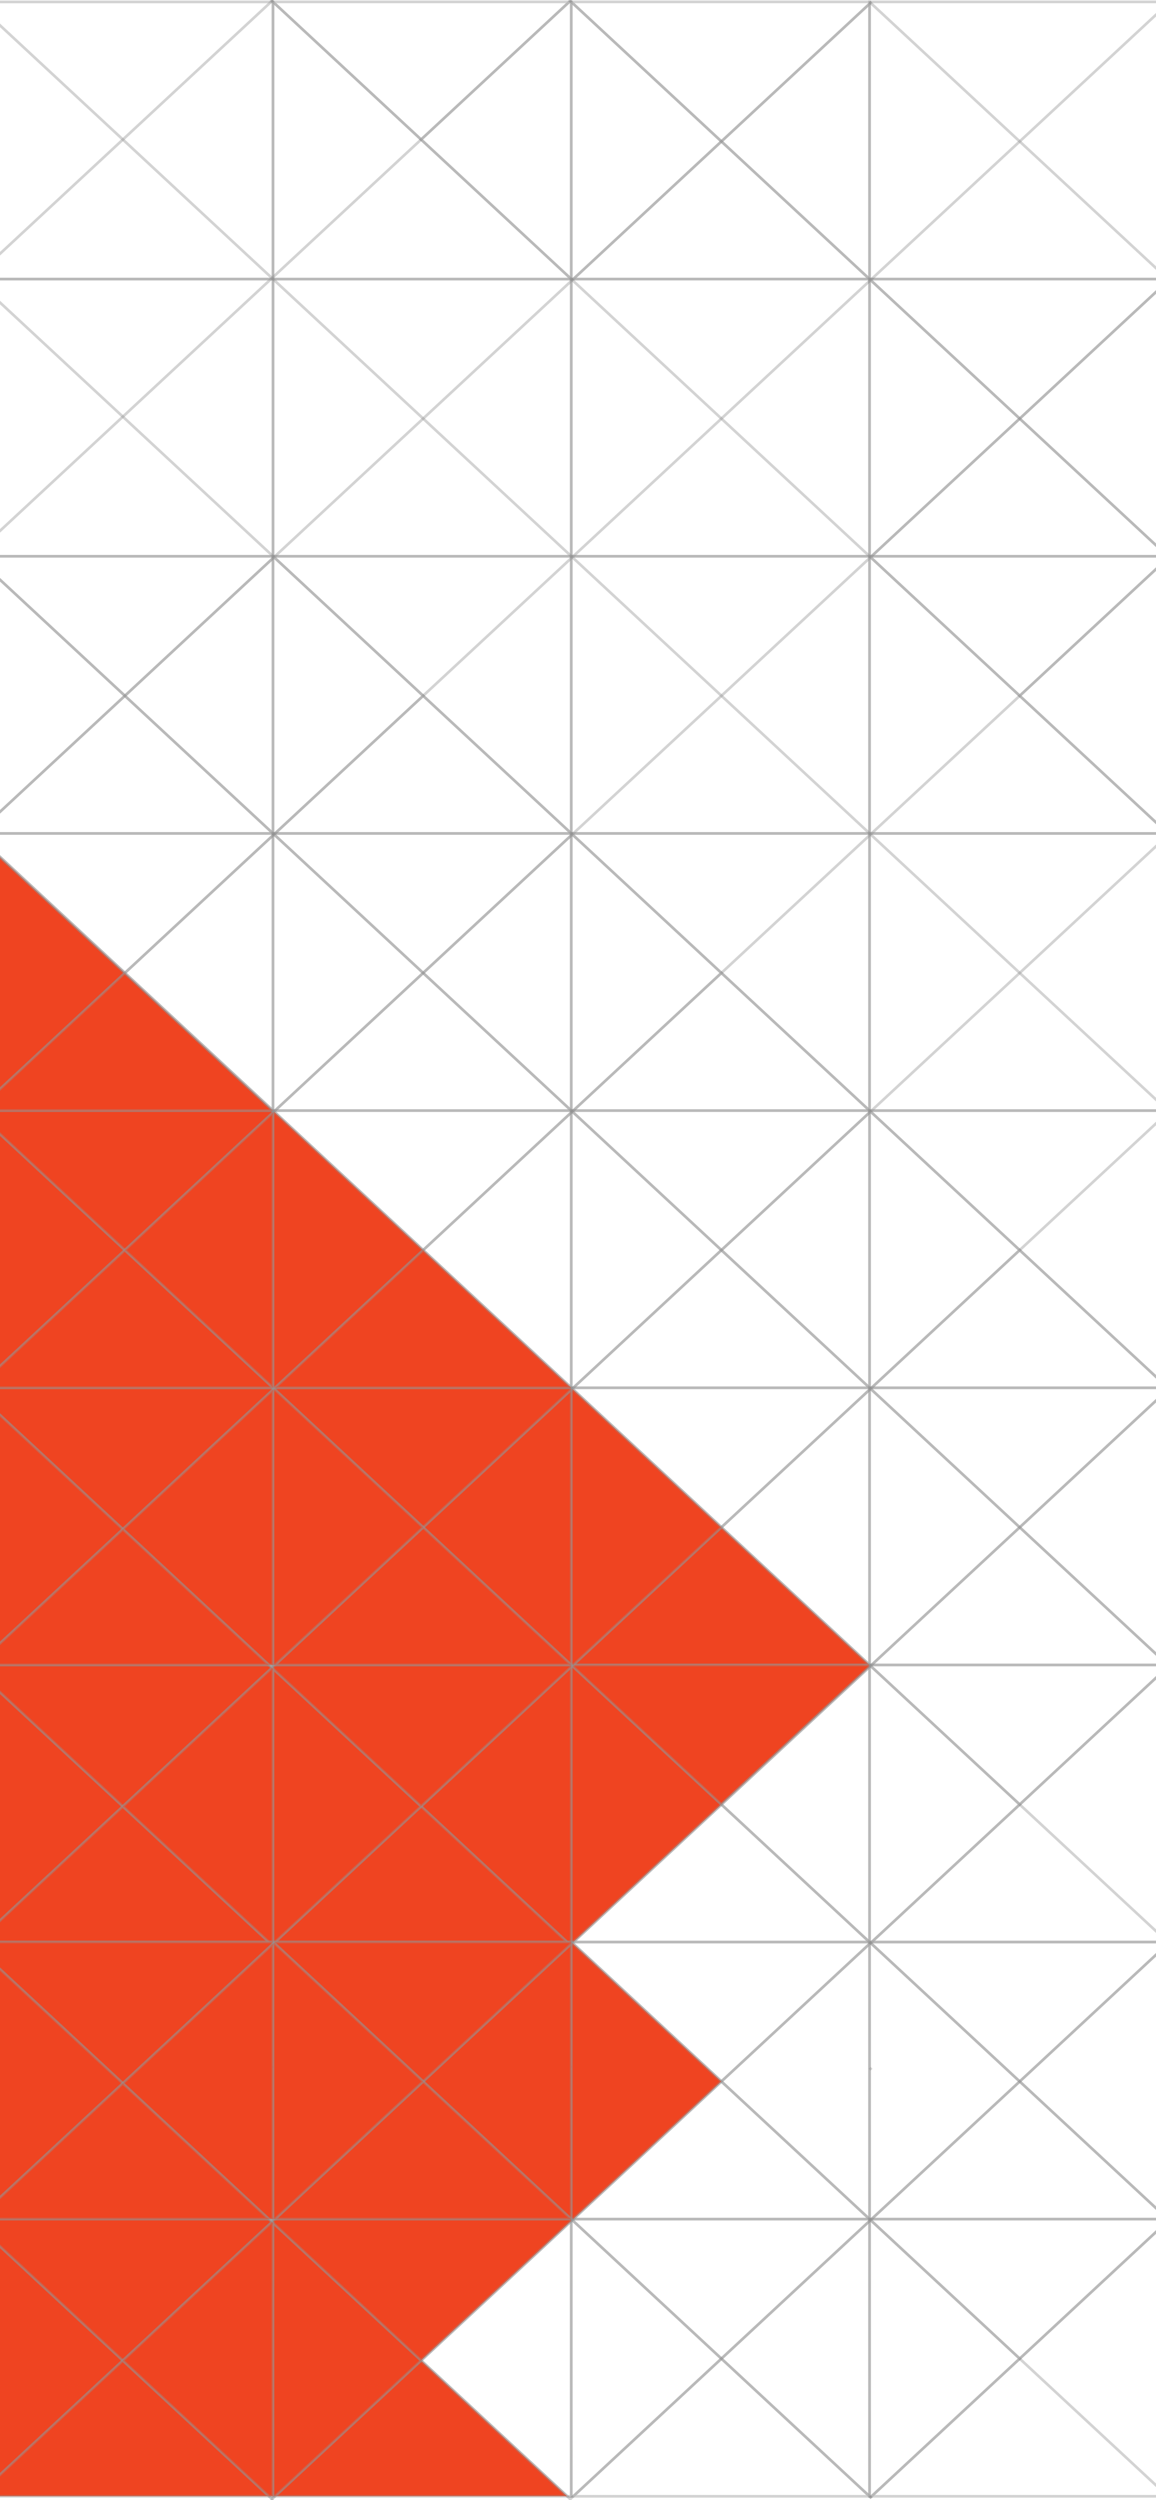 <svg width="429" height="927" viewBox="0 0 429 927" fill="none" xmlns="http://www.w3.org/2000/svg">
<path d="M433.383 0.705H322.695V103.476H433.383V0.705Z" stroke="#929292" stroke-opacity="0.4" stroke-miterlimit="10"/>
<path d="M433.388 103.476V104.181L378.424 155.227L323.066 103.828L323.446 103.476H433.388Z" stroke="#929292" stroke-opacity="0.4" stroke-miterlimit="10"/>
<path d="M323.44 103.476L322.695 104.167V103.476H323.44Z" stroke="#929292" stroke-opacity="0.4" stroke-miterlimit="10"/>
<path d="M433.386 104.182V206.261L378.422 155.228L433.386 104.182Z" stroke="#929292" stroke-opacity="0.4" stroke-miterlimit="10"/>
<path d="M433.386 206.26H323.443L378.422 155.227L433.386 206.26Z" stroke="#929292" stroke-opacity="0.4" stroke-miterlimit="10"/>
<path d="M433.386 206.951V309.03L378.422 257.997L433.386 206.951Z" stroke="#929292" stroke-opacity="0.4" stroke-miterlimit="10"/>
<path d="M433.383 309.03H322.695V206.259H323.44L323.075 206.612L378.419 257.997L433.383 309.03Z" stroke="#929292" stroke-opacity="0.4" stroke-miterlimit="10"/>
<path d="M322.691 309.039L322.691 411.81L433.379 411.81L433.379 309.039L322.691 309.039Z" stroke="#929292" stroke-opacity="0.4" stroke-miterlimit="10"/>
<path d="M433.383 411.801V514.585L323.061 412.154L322.695 412.493V411.801H433.383Z" stroke="#929292" stroke-opacity="0.4" stroke-miterlimit="10"/>
<path d="M433.386 515.277V617.357L378.422 566.323L433.386 515.277Z" stroke="#929292" stroke-opacity="0.4" stroke-miterlimit="10"/>
<path d="M433.386 617.357H323.443L378.422 566.324L433.386 617.357Z" stroke="#929292" stroke-opacity="0.4" stroke-miterlimit="10"/>
<path d="M378.419 566.324L323.44 617.357H322.695V515.278L323.061 514.926L378.419 566.324Z" stroke="#929292" stroke-opacity="0.4" stroke-miterlimit="10"/>
<path d="M323.44 514.585L323.061 514.924L322.695 515.276V514.585H323.44Z" stroke="#929292" stroke-opacity="0.4" stroke-miterlimit="10"/>
<path d="M323.44 617.356L323.075 617.708L322.695 618.047V617.356H323.44Z" stroke="#929292" stroke-opacity="0.4" stroke-miterlimit="10"/>
<path d="M433.389 618.048V720.127H323.461L378.425 669.094L433.389 618.048Z" stroke="#929292" stroke-opacity="0.4" stroke-miterlimit="10"/>
<path d="M322.696 0.705V1.396L267.717 52.443L211.994 0.705H322.696Z" stroke="#929292" stroke-opacity="0.4" stroke-miterlimit="10"/>
<path d="M322.699 1.396V103.476H322.685L267.721 52.443L322.699 1.396Z" stroke="#929292" stroke-opacity="0.4" stroke-miterlimit="10"/>
<path d="M322.696 103.476H211.994V206.26H322.696V103.476Z" stroke="#929292" stroke-opacity="0.4" stroke-miterlimit="10"/>
<path d="M322.696 206.259H211.994V309.03H322.696V206.259Z" stroke="#929292" stroke-opacity="0.4" stroke-miterlimit="10"/>
<path d="M322.696 309.03V411.801H322.682L267.717 360.768L212.374 309.382L211.994 309.735V309.03H322.696Z" stroke="#929292" stroke-opacity="0.4" stroke-miterlimit="10"/>
<path d="M322.699 514.586H212.742L267.72 463.54L322.699 514.586Z" stroke="#929292" stroke-opacity="0.4" stroke-miterlimit="10"/>
<path d="M212.753 411.801L212.374 412.153L211.994 412.505V411.801H212.753Z" stroke="#929292" stroke-opacity="0.4" stroke-miterlimit="10"/>
<path d="M322.699 515.277V617.357L267.721 566.31L322.699 515.277Z" stroke="#929292" stroke-opacity="0.4" stroke-miterlimit="10"/>
<path d="M322.699 617.357H212.742L267.72 566.311L322.699 617.357Z" fill="#EF4421" stroke="#929292" stroke-opacity="0.4" stroke-miterlimit="10"/>
<path d="M212.739 514.585L212.374 514.924L211.994 515.289V514.585H212.739Z" stroke="#929292" stroke-opacity="0.4" stroke-miterlimit="10"/>
<path d="M322.688 720.128H212.76L267.724 669.095L322.688 720.128Z" stroke="#929292" stroke-opacity="0.4" stroke-miterlimit="10"/>
<path d="M267.717 669.095L212.753 720.128H211.994V618.049L212.374 617.71L267.717 669.095Z" fill="#EF4421" stroke="#929292" stroke-opacity="0.4" stroke-miterlimit="10"/>
<path d="M212.739 617.356L212.374 617.708L211.994 618.047V617.356H212.739Z" stroke="#929292" stroke-opacity="0.4" stroke-miterlimit="10"/>
<path d="M212.001 0.705V103.476L156.277 51.738L211.242 0.705H212.001Z" stroke="#929292" stroke-opacity="0.4" stroke-miterlimit="10"/>
<path d="M211.998 103.476H101.311V0.705L156.275 51.738L211.998 103.476Z" stroke="#929292" stroke-opacity="0.4" stroke-miterlimit="10"/>
<path d="M101.32 103.494L101.32 206.265L212.008 206.265L212.008 103.494L101.32 103.494Z" stroke="#929292" stroke-opacity="0.4" stroke-miterlimit="10"/>
<path d="M211.998 206.259V309.017L157.034 257.997L101.69 206.599L101.311 206.951V206.259H211.998Z" stroke="#929292" stroke-opacity="0.4" stroke-miterlimit="10"/>
<path d="M102.07 309.03L101.69 309.382L101.311 309.734V309.03H102.07Z" stroke="#929292" stroke-opacity="0.4" stroke-miterlimit="10"/>
<path d="M102.07 411.801L101.311 412.505V411.801H102.07Z" stroke="#929292" stroke-opacity="0.4" stroke-miterlimit="10"/>
<path d="M102.056 514.585L101.311 515.276V514.585H102.056Z" stroke="#929292" stroke-opacity="0.4" stroke-miterlimit="10"/>
<path d="M102.07 617.356L101.311 618.061V617.356H102.07Z" stroke="#929292" stroke-opacity="0.4" stroke-miterlimit="10"/>
<path d="M212.001 618.048V720.127H210.497L156.277 669.786L212.001 618.048Z" fill="#EF4421" stroke="#929292" stroke-opacity="0.4" stroke-miterlimit="10"/>
<path d="M210.497 720.127H102.059L156.278 669.786L210.497 720.127Z" fill="#EF4421" stroke="#929292" stroke-opacity="0.4" stroke-miterlimit="10"/>
<path d="M-9.383 0.716L-9.383 103.487L101.305 103.487L101.305 0.716L-9.383 0.716Z" stroke="#929292" stroke-opacity="0.4" stroke-miterlimit="10"/>
<path d="M101.316 103.476H-9.371V206.26H101.316V103.476Z" stroke="#929292" stroke-opacity="0.4" stroke-miterlimit="10"/>
<path d="M46.352 257.997L-8.626 309.03H-9.371V206.259L46.352 257.997Z" stroke="#929292" stroke-opacity="0.4" stroke-miterlimit="10"/>
<path d="M101.306 309.031H-8.637L46.342 257.998L101.306 309.031Z" stroke="#929292" stroke-opacity="0.4" stroke-miterlimit="10"/>
<path d="M101.308 206.951V309.03L46.344 257.997L101.308 206.951Z" stroke="#929292" stroke-opacity="0.4" stroke-miterlimit="10"/>
<path d="M46.352 360.768L-8.612 411.801H-9.371V309.722L-8.992 309.383L46.352 360.768Z" fill="#EF4421" stroke="#929292" stroke-opacity="0.4" stroke-miterlimit="10"/>
<path d="M46.352 463.539L-8.626 514.585H-9.371V412.506L-8.992 412.154L46.352 463.539Z" fill="#EF4421" stroke="#929292" stroke-opacity="0.4" stroke-miterlimit="10"/>
<path d="M101.316 514.585V515.277L45.593 567.015L-9.371 515.995V515.277L-8.626 514.585H101.316Z" fill="#EF4421" stroke="#929292" stroke-opacity="0.4" stroke-miterlimit="10"/>
<path d="M45.593 567.015L-8.626 617.356H-9.371V515.995L45.593 567.015Z" fill="#EF4421" stroke="#929292" stroke-opacity="0.4" stroke-miterlimit="10"/>
<path d="M45.593 669.799L-8.612 720.127H-9.371V618.766L45.593 669.799Z" fill="#EF4421" stroke="#929292" stroke-opacity="0.4" stroke-miterlimit="10"/>
<path d="M100.937 618.414L45.593 669.799L-9.371 618.766V618.048L-8.626 617.356H99.798L100.937 618.414Z" fill="#EF4421" stroke="#929292" stroke-opacity="0.4" stroke-miterlimit="10"/>
<path d="M101.315 617.356V618.753L100.936 618.414L99.797 617.356H101.315Z" stroke="#929292" stroke-opacity="0.4" stroke-miterlimit="10"/>
<path d="M433.383 103.489L322.695 0.705" stroke="#929292" stroke-opacity="0.4" stroke-miterlimit="10"/>
<path d="M322.688 103.476H212.76L267.724 52.443L322.688 103.476Z" stroke="#929292" stroke-opacity="0.4" stroke-miterlimit="10"/>
<path d="M322.688 103.476L322.702 103.489L323.067 103.828" stroke="#929292" stroke-opacity="0.4" stroke-miterlimit="10"/>
<path d="M212.002 721.524L210.498 720.127" stroke="#929292" stroke-opacity="0.4" stroke-miterlimit="10"/>
<path d="M100.555 0L100.934 0.352L101.314 0.704" stroke="#929292" stroke-opacity="0.4" stroke-miterlimit="10"/>
<path d="M433.388 206.259V206.951L378.424 257.997L323.08 206.612L323.446 206.259H433.388Z" stroke="#929292" stroke-opacity="0.4" stroke-miterlimit="10"/>
<path d="M211.994 103.476L212.374 103.828L267.717 155.214L322.696 206.26L323.075 206.612" stroke="#929292" stroke-opacity="0.4" stroke-miterlimit="10"/>
<path d="M378.419 669.095L323.454 720.128H322.695V618.049L323.075 617.71L378.419 669.095Z" stroke="#929292" stroke-opacity="0.4" stroke-miterlimit="10"/>
<path d="M323.44 720.831L323.061 720.479L322.695 720.127" stroke="#929292" stroke-opacity="0.4" stroke-miterlimit="10"/>
<path d="M322.701 617.356V618.048L267.723 669.094L212.379 617.709L212.744 617.356H322.701Z" fill="#EF4421" stroke="#929292" stroke-opacity="0.4" stroke-miterlimit="10"/>
<path d="M101.312 411.801V412.506L46.348 463.539L-8.996 412.154L-8.617 411.801H101.312Z" fill="#EF4421" stroke="#929292" stroke-opacity="0.4" stroke-miterlimit="10"/>
<path d="M212.374 617.709L211.994 617.356" stroke="#929292" stroke-opacity="0.4" stroke-miterlimit="10"/>
<path d="M101.694 514.924L101.328 514.585" stroke="#929292" stroke-opacity="0.4" stroke-miterlimit="10"/>
<path d="M433.393 411.801L378.429 360.768L323.085 309.383L322.706 309.03L267.741 257.997L212.384 206.599L212.018 206.259H212.004V206.246L157.04 155.213L101.316 103.476L100.937 103.123L45.593 51.738L-9.371 0.705" stroke="#929292" stroke-opacity="0.4" stroke-miterlimit="10"/>
<path d="M-9.371 103.476L45.593 154.509L101.316 206.247V206.26H101.331L101.696 206.599" stroke="#929292" stroke-opacity="0.4" stroke-miterlimit="10"/>
<path d="M211.994 309.03H212.008L212.374 309.382" stroke="#929292" stroke-opacity="0.4" stroke-miterlimit="10"/>
<path d="M322.688 411.802H212.76L267.724 360.769L322.688 411.802Z" stroke="#929292" stroke-opacity="0.4" stroke-miterlimit="10"/>
<path d="M323.061 412.154L322.695 411.815" stroke="#929292" stroke-opacity="0.4" stroke-miterlimit="10"/>
<path d="M433.386 514.586H323.443L378.408 463.54L433.386 514.586Z" stroke="#929292" stroke-opacity="0.4" stroke-miterlimit="10"/>
<path d="M433.388 514.585V515.277L378.424 566.323L323.066 514.925L323.446 514.585H433.388Z" stroke="#929292" stroke-opacity="0.4" stroke-miterlimit="10"/>
<path d="M212.374 412.153L211.994 411.801" stroke="#929292" stroke-opacity="0.4" stroke-miterlimit="10"/>
<path d="M323.061 514.924L322.695 514.585" stroke="#929292" stroke-opacity="0.4" stroke-miterlimit="10"/>
<path d="M101.69 309.382L101.311 309.03" stroke="#929292" stroke-opacity="0.4" stroke-miterlimit="10"/>
<path d="M433.388 617.356V618.048L378.424 669.094L323.08 617.709L323.446 617.356H433.388Z" stroke="#929292" stroke-opacity="0.4" stroke-miterlimit="10"/>
<path d="M433.386 720.128L378.422 669.095" stroke="#929292" stroke-opacity="0.4" stroke-miterlimit="10"/>
<path d="M323.075 617.709L322.695 617.356" stroke="#929292" stroke-opacity="0.4" stroke-miterlimit="10"/>
<path d="M101.69 412.153L101.311 411.801" stroke="#929292" stroke-opacity="0.4" stroke-miterlimit="10"/>
<path d="M212.377 514.924L212.012 514.585" stroke="#929292" stroke-opacity="0.4" stroke-miterlimit="10"/>
<path d="M156.275 669.785L102.056 720.127H101.311V618.752L156.275 669.785Z" fill="#EF4421" stroke="#929292" stroke-opacity="0.4" stroke-miterlimit="10"/>
<path d="M101.311 721.524L100.931 721.171L99.807 720.127" stroke="#929292" stroke-opacity="0.4" stroke-miterlimit="10"/>
<path d="M323.454 720.127L323.061 720.479L322.695 720.831" stroke="#929292" stroke-opacity="0.4" stroke-miterlimit="10"/>
<path d="M322.699 618.048V720.127H322.685L267.721 669.094L322.699 618.048Z" stroke="#929292" stroke-opacity="0.4" stroke-miterlimit="10"/>
<path d="M212.753 720.127L211.994 720.831" stroke="#929292" stroke-opacity="0.4" stroke-miterlimit="10"/>
<path d="M211.239 0.705L156.275 51.738L101.311 0.705H211.239Z" stroke="#929292" stroke-opacity="0.4" stroke-miterlimit="10"/>
<path d="M-9.391 205.555L-9.377 205.542L45.588 154.509L100.552 103.476L100.931 103.123L101.311 102.771L156.275 51.738" stroke="#929292" stroke-opacity="0.4" stroke-miterlimit="10"/>
<path d="M211.995 0L211.236 0.704" stroke="#929292" stroke-opacity="0.4" stroke-miterlimit="10"/>
<path d="M322.701 514.585V515.277L267.723 566.31L212.379 514.925L212.744 514.585H322.701Z" stroke="#929292" stroke-opacity="0.4" stroke-miterlimit="10"/>
<path d="M267.717 566.311L212.739 617.357H211.994V515.291L212.374 514.926L267.717 566.311Z" fill="#EF4421" stroke="#929292" stroke-opacity="0.4" stroke-miterlimit="10"/>
<path d="M211.997 515.29V617.356L157.033 566.323L211.997 515.29Z" fill="#EF4421" stroke="#929292" stroke-opacity="0.4" stroke-miterlimit="10"/>
<path d="M211.998 617.356V618.048L156.275 669.786L101.311 618.753V618.061L102.07 617.356H211.998Z" fill="#EF4421" stroke="#929292" stroke-opacity="0.4" stroke-miterlimit="10"/>
<path d="M100.555 721.524L100.934 721.171L102.059 720.127" stroke="#929292" stroke-opacity="0.4" stroke-miterlimit="10"/>
<path d="M433.392 412.506L378.414 463.539" stroke="#929292" stroke-opacity="0.4" stroke-miterlimit="10"/>
<path d="M267.717 52.443L212.753 103.476H211.994V0.705L267.717 52.443Z" stroke="#929292" stroke-opacity="0.4" stroke-miterlimit="10"/>
<path d="M101.316 206.259V206.951L46.352 257.997L-9.371 206.259H101.316Z" stroke="#929292" stroke-opacity="0.4" stroke-miterlimit="10"/>
<path d="M101.691 206.599L102.057 206.26L157.035 155.214L211.999 104.181L212.379 103.828L212.759 103.476" stroke="#929292" stroke-opacity="0.4" stroke-miterlimit="10"/>
<path d="M101.312 309.03V309.735L46.348 360.768L-8.996 309.382L-8.631 309.03H101.312Z" stroke="#929292" stroke-opacity="0.4" stroke-miterlimit="10"/>
<path d="M323.44 0.705L323.075 1.057L322.695 1.396" stroke="#929292" stroke-opacity="0.4" stroke-miterlimit="10"/>
<path d="M378.405 463.539L323.44 514.585H322.695V412.493L323.061 412.154L378.405 463.539Z" stroke="#929292" stroke-opacity="0.4" stroke-miterlimit="10"/>
<path d="M322.699 412.493V514.585L267.721 463.539L322.699 412.493Z" stroke="#929292" stroke-opacity="0.4" stroke-miterlimit="10"/>
<path d="M99.807 720.127H-8.617L45.588 669.799L99.807 720.127Z" fill="#EF4421" stroke="#929292" stroke-opacity="0.4" stroke-miterlimit="10"/>
<path d="M101.309 618.753V720.127H99.805L45.586 669.799L100.93 618.414L101.309 618.753Z" fill="#EF4421" stroke="#929292" stroke-opacity="0.4" stroke-miterlimit="10"/>
<path d="M101.309 618.061L100.93 618.413" stroke="#929292" stroke-opacity="0.4" stroke-miterlimit="10"/>
<path d="M322.701 411.801V412.493L267.723 463.539L212.379 412.154L212.758 411.801H322.701Z" stroke="#929292" stroke-opacity="0.4" stroke-miterlimit="10"/>
<path d="M267.717 463.539L212.739 514.585H211.994V412.506L212.374 412.154L267.717 463.539Z" stroke="#929292" stroke-opacity="0.4" stroke-miterlimit="10"/>
<path d="M323.066 412.154L323.446 411.801L378.424 360.768L433.388 309.722" stroke="#929292" stroke-opacity="0.4" stroke-miterlimit="10"/>
<path d="M267.717 360.768L212.753 411.801H211.994V309.735L212.374 309.383L267.717 360.768Z" stroke="#929292" stroke-opacity="0.4" stroke-miterlimit="10"/>
<path d="M378.422 257.998L323.444 309.031L323.079 309.383L322.699 309.722L267.721 360.768" stroke="#929292" stroke-opacity="0.4" stroke-miterlimit="10"/>
<path d="M211.999 514.585V515.29L157.035 566.323L101.691 514.925L102.057 514.585H211.999Z" fill="#EF4421" stroke="#929292" stroke-opacity="0.4" stroke-miterlimit="10"/>
<path d="M211.995 617.357H102.066L157.031 566.324L211.995 617.357Z" fill="#EF4421" stroke="#929292" stroke-opacity="0.4" stroke-miterlimit="10"/>
<path d="M157.034 566.324L102.07 617.357H101.311V515.278L101.69 514.926L157.034 566.324Z" fill="#EF4421" stroke="#929292" stroke-opacity="0.4" stroke-miterlimit="10"/>
<path d="M101.309 515.277V617.357H99.791L45.586 567.015L101.309 515.277Z" fill="#EF4421" stroke="#929292" stroke-opacity="0.4" stroke-miterlimit="10"/>
<path d="M99.788 617.357H-8.637L45.583 567.015L99.788 617.357Z" fill="#EF4421" stroke="#929292" stroke-opacity="0.4" stroke-miterlimit="10"/>
<path d="M211.997 412.506V514.572L157.033 463.539L211.997 412.506Z" stroke="#929292" stroke-opacity="0.4" stroke-miterlimit="10"/>
<path d="M211.999 411.801V412.506L157.035 463.539L101.691 412.154L102.071 411.801H211.999Z" stroke="#929292" stroke-opacity="0.4" stroke-miterlimit="10"/>
<path d="M157.034 463.539L102.056 514.585H101.311V412.506L101.69 412.154L157.034 463.539Z" fill="#EF4421" stroke="#929292" stroke-opacity="0.4" stroke-miterlimit="10"/>
<path d="M212.001 514.573V514.586H102.059L157.037 463.54L212.001 514.573Z" fill="#EF4421" stroke="#929292" stroke-opacity="0.4" stroke-miterlimit="10"/>
<path d="M101.306 514.573V514.586H-8.637L46.342 463.54L101.306 514.573Z" fill="#EF4421" stroke="#929292" stroke-opacity="0.4" stroke-miterlimit="10"/>
<path d="M101.308 412.506V514.572L46.344 463.539L101.308 412.506Z" fill="#EF4421" stroke="#929292" stroke-opacity="0.4" stroke-miterlimit="10"/>
<path d="M323.081 206.612L322.701 206.951L267.737 257.997L212.758 309.03L212.379 309.383" stroke="#929292" stroke-opacity="0.4" stroke-miterlimit="10"/>
<path d="M378.419 155.226L323.44 206.259H322.695V104.167L323.061 103.828L378.419 155.226Z" stroke="#929292" stroke-opacity="0.4" stroke-miterlimit="10"/>
<path d="M157.034 257.998L102.07 309.031H101.311V206.952L101.69 206.599L157.034 257.998Z" stroke="#929292" stroke-opacity="0.4" stroke-miterlimit="10"/>
<path d="M322.699 104.167L267.721 155.214L212.742 206.26L212.377 206.599L211.997 206.964L157.033 257.998" stroke="#929292" stroke-opacity="0.4" stroke-miterlimit="10"/>
<path d="M211.995 309.018V309.031H102.066L157.031 257.998L211.995 309.018Z" stroke="#929292" stroke-opacity="0.4" stroke-miterlimit="10"/>
<path d="M211.999 309.03V309.735L157.035 360.768L101.691 309.382L102.071 309.03H211.999Z" stroke="#929292" stroke-opacity="0.4" stroke-miterlimit="10"/>
<path d="M211.997 309.735V411.802L157.033 360.768L211.997 309.735Z" stroke="#929292" stroke-opacity="0.4" stroke-miterlimit="10"/>
<path d="M157.034 360.768L102.07 411.801H101.311V309.735L101.69 309.383L157.034 360.768Z" stroke="#929292" stroke-opacity="0.4" stroke-miterlimit="10"/>
<path d="M211.995 411.802H102.066L157.031 360.769L211.995 411.802Z" stroke="#929292" stroke-opacity="0.4" stroke-miterlimit="10"/>
<path d="M101.311 411.802H-8.617L46.347 360.769L101.311 411.802Z" fill="#EF4421" stroke="#929292" stroke-opacity="0.4" stroke-miterlimit="10"/>
<path d="M101.308 309.735V411.802L46.344 360.768L101.308 309.735Z" stroke="#929292" stroke-opacity="0.4" stroke-miterlimit="10"/>
<path d="M433.386 1.396L378.422 52.443L323.443 103.476" stroke="#929292" stroke-opacity="0.4" stroke-miterlimit="10"/>
<path d="M101.316 0.013L-9.371 102.784" stroke="#929292" stroke-opacity="0.4" stroke-miterlimit="10"/>
<path d="M100.555 766.031L100.934 766.383L101.314 766.735" stroke="#929292" stroke-opacity="0.4" stroke-miterlimit="10"/>
<path d="M211.995 766.031L211.236 766.735" stroke="#929292" stroke-opacity="0.4" stroke-miterlimit="10"/>
<path d="M323.44 766.736L323.075 767.088L322.695 767.427" stroke="#929292" stroke-opacity="0.4" stroke-miterlimit="10"/>
<path d="M433.386 720.753V822.833L378.422 771.8L433.386 720.753Z" stroke="#929292" stroke-opacity="0.4" stroke-miterlimit="10"/>
<path d="M433.386 822.832H323.443L378.422 771.799L433.386 822.832Z" stroke="#929292" stroke-opacity="0.4" stroke-miterlimit="10"/>
<path d="M378.419 771.8L323.44 822.833H322.695V720.754L323.061 720.402L378.419 771.8Z" stroke="#929292" stroke-opacity="0.4" stroke-miterlimit="10"/>
<path d="M323.44 822.833L323.075 823.185L322.695 823.524V822.833H323.44Z" stroke="#929292" stroke-opacity="0.4" stroke-miterlimit="10"/>
<path d="M433.389 823.524V925.603H323.461L378.425 874.57L433.389 823.524Z" stroke="#929292" stroke-opacity="0.4" stroke-miterlimit="10"/>
<path d="M322.699 720.753V822.833L267.721 771.786L322.699 720.753Z" stroke="#929292" stroke-opacity="0.4" stroke-miterlimit="10"/>
<path d="M322.699 822.834H212.742L267.72 771.788L322.699 822.834Z" stroke="#929292" stroke-opacity="0.4" stroke-miterlimit="10"/>
<path d="M322.688 925.605H212.76L267.724 874.572L322.688 925.605Z" stroke="#929292" stroke-opacity="0.4" stroke-miterlimit="10"/>
<path d="M267.717 874.571L212.753 925.604H211.994V823.525L212.374 823.186L267.717 874.571Z" stroke="#929292" stroke-opacity="0.4" stroke-miterlimit="10"/>
<path d="M212.739 822.833L212.374 823.185L211.994 823.524V822.833H212.739Z" stroke="#929292" stroke-opacity="0.4" stroke-miterlimit="10"/>
<path d="M102.07 822.833L101.311 823.537V822.833H102.07Z" stroke="#929292" stroke-opacity="0.4" stroke-miterlimit="10"/>
<path d="M212.001 823.524V925.603H210.497L156.277 875.262L212.001 823.524Z" stroke="#929292" stroke-opacity="0.4" stroke-miterlimit="10"/>
<path d="M210.497 925.604H102.059L156.278 875.263L210.497 925.604Z" fill="#EF4421" stroke="#929292" stroke-opacity="0.4" stroke-miterlimit="10"/>
<path d="M101.316 720.063V720.755L45.593 772.493L-9.371 721.473V720.755L-8.626 720.063H101.316Z" fill="#EF4421" stroke="#929292" stroke-opacity="0.4" stroke-miterlimit="10"/>
<path d="M45.593 772.492L-8.626 822.833H-9.371V721.472L45.593 772.492Z" fill="#EF4421" stroke="#929292" stroke-opacity="0.4" stroke-miterlimit="10"/>
<path d="M45.593 875.275L-8.612 925.604H-9.371V824.242L45.593 875.275Z" fill="#EF4421" stroke="#929292" stroke-opacity="0.4" stroke-miterlimit="10"/>
<path d="M100.937 823.89L45.593 875.275L-9.371 824.242V823.524L-8.626 822.833H99.798L100.937 823.89Z" fill="#EF4421" stroke="#929292" stroke-opacity="0.4" stroke-miterlimit="10"/>
<path d="M101.315 822.833V824.229L100.936 823.89L99.797 822.833H101.315Z" stroke="#929292" stroke-opacity="0.4" stroke-miterlimit="10"/>
<path d="M212.002 927L210.498 925.604" stroke="#929292" stroke-opacity="0.4" stroke-miterlimit="10"/>
<path d="M378.419 874.571L323.454 925.604H322.695V823.525L323.075 823.186L378.419 874.571Z" stroke="#929292" stroke-opacity="0.4" stroke-miterlimit="10"/>
<path d="M323.44 926.308L323.061 925.956L322.695 925.604" stroke="#929292" stroke-opacity="0.4" stroke-miterlimit="10"/>
<path d="M322.701 822.833V823.524L267.723 874.57L212.379 823.185L212.744 822.833H322.701Z" stroke="#929292" stroke-opacity="0.4" stroke-miterlimit="10"/>
<path d="M212.374 823.185L211.994 822.833" stroke="#929292" stroke-opacity="0.4" stroke-miterlimit="10"/>
<path d="M433.388 720.063V720.755L378.424 771.801L323.066 720.402L323.446 720.063H433.388Z" stroke="#929292" stroke-opacity="0.4" stroke-miterlimit="10"/>
<path d="M433.388 822.833V823.524L378.424 874.57L323.08 823.185L323.446 822.833H433.388Z" stroke="#929292" stroke-opacity="0.4" stroke-miterlimit="10"/>
<path d="M433.386 925.605L378.422 874.572" stroke="#929292" stroke-opacity="0.4" stroke-miterlimit="10"/>
<path d="M323.075 823.185L322.695 822.833" stroke="#929292" stroke-opacity="0.4" stroke-miterlimit="10"/>
<path d="M156.275 875.263L102.056 925.604H101.311V824.229L156.275 875.263Z" fill="#EF4421" stroke="#929292" stroke-opacity="0.4" stroke-miterlimit="10"/>
<path d="M101.311 927L100.931 926.648L99.807 925.604" stroke="#929292" stroke-opacity="0.4" stroke-miterlimit="10"/>
<path d="M323.454 925.604L323.061 925.956L322.695 926.308" stroke="#929292" stroke-opacity="0.4" stroke-miterlimit="10"/>
<path d="M322.699 823.524V925.603H322.685L267.721 874.57L322.699 823.524Z" stroke="#929292" stroke-opacity="0.4" stroke-miterlimit="10"/>
<path d="M212.753 925.604L211.994 926.308" stroke="#929292" stroke-opacity="0.4" stroke-miterlimit="10"/>
<path d="M322.701 720.063V720.755L267.723 771.788L212.379 720.402L212.744 720.063H322.701Z" stroke="#929292" stroke-opacity="0.4" stroke-miterlimit="10"/>
<path d="M267.717 771.787L212.739 822.833H211.994V720.767L212.374 720.402L267.717 771.787Z" fill="#EF4421" stroke="#929292" stroke-opacity="0.4" stroke-miterlimit="10"/>
<path d="M211.997 720.766V822.832L157.033 771.799L211.997 720.766Z" fill="#EF4421" stroke="#929292" stroke-opacity="0.4" stroke-miterlimit="10"/>
<path d="M211.998 822.833V823.524L156.275 875.262L101.311 824.229V823.537L102.07 822.833H211.998Z" fill="#EF4421" stroke="#929292" stroke-opacity="0.4" stroke-miterlimit="10"/>
<path d="M100.555 927L100.934 926.648L102.059 925.604" stroke="#929292" stroke-opacity="0.4" stroke-miterlimit="10"/>
<path d="M99.807 925.605H-8.617L45.588 875.276L99.807 925.605Z" fill="#EF4421" stroke="#929292" stroke-opacity="0.4" stroke-miterlimit="10"/>
<path d="M101.309 824.23V925.604H99.805L45.586 875.276L100.93 823.891L101.309 824.23Z" fill="#EF4421" stroke="#929292" stroke-opacity="0.4" stroke-miterlimit="10"/>
<path d="M101.309 823.537L100.93 823.889" stroke="#929292" stroke-opacity="0.4" stroke-miterlimit="10"/>
<path d="M211.999 720.063V720.768L157.035 771.801L101.691 720.402L102.057 720.063H211.999Z" fill="#EF4421" stroke="#929292" stroke-opacity="0.4" stroke-miterlimit="10"/>
<path d="M211.995 822.832H102.066L157.031 771.799L211.995 822.832Z" fill="#EF4421" stroke="#929292" stroke-opacity="0.4" stroke-miterlimit="10"/>
<path d="M157.034 771.8L102.07 822.833H101.311V720.754L101.69 720.402L157.034 771.8Z" fill="#EF4421" stroke="#929292" stroke-opacity="0.4" stroke-miterlimit="10"/>
<path d="M101.309 720.753V822.833H99.791L45.586 772.491L101.309 720.753Z" fill="#EF4421" stroke="#929292" stroke-opacity="0.4" stroke-miterlimit="10"/>
<path d="M99.788 822.834H-8.637L45.583 772.492L99.788 822.834Z" fill="#EF4421" stroke="#929292" stroke-opacity="0.4" stroke-miterlimit="10"/>
</svg>
